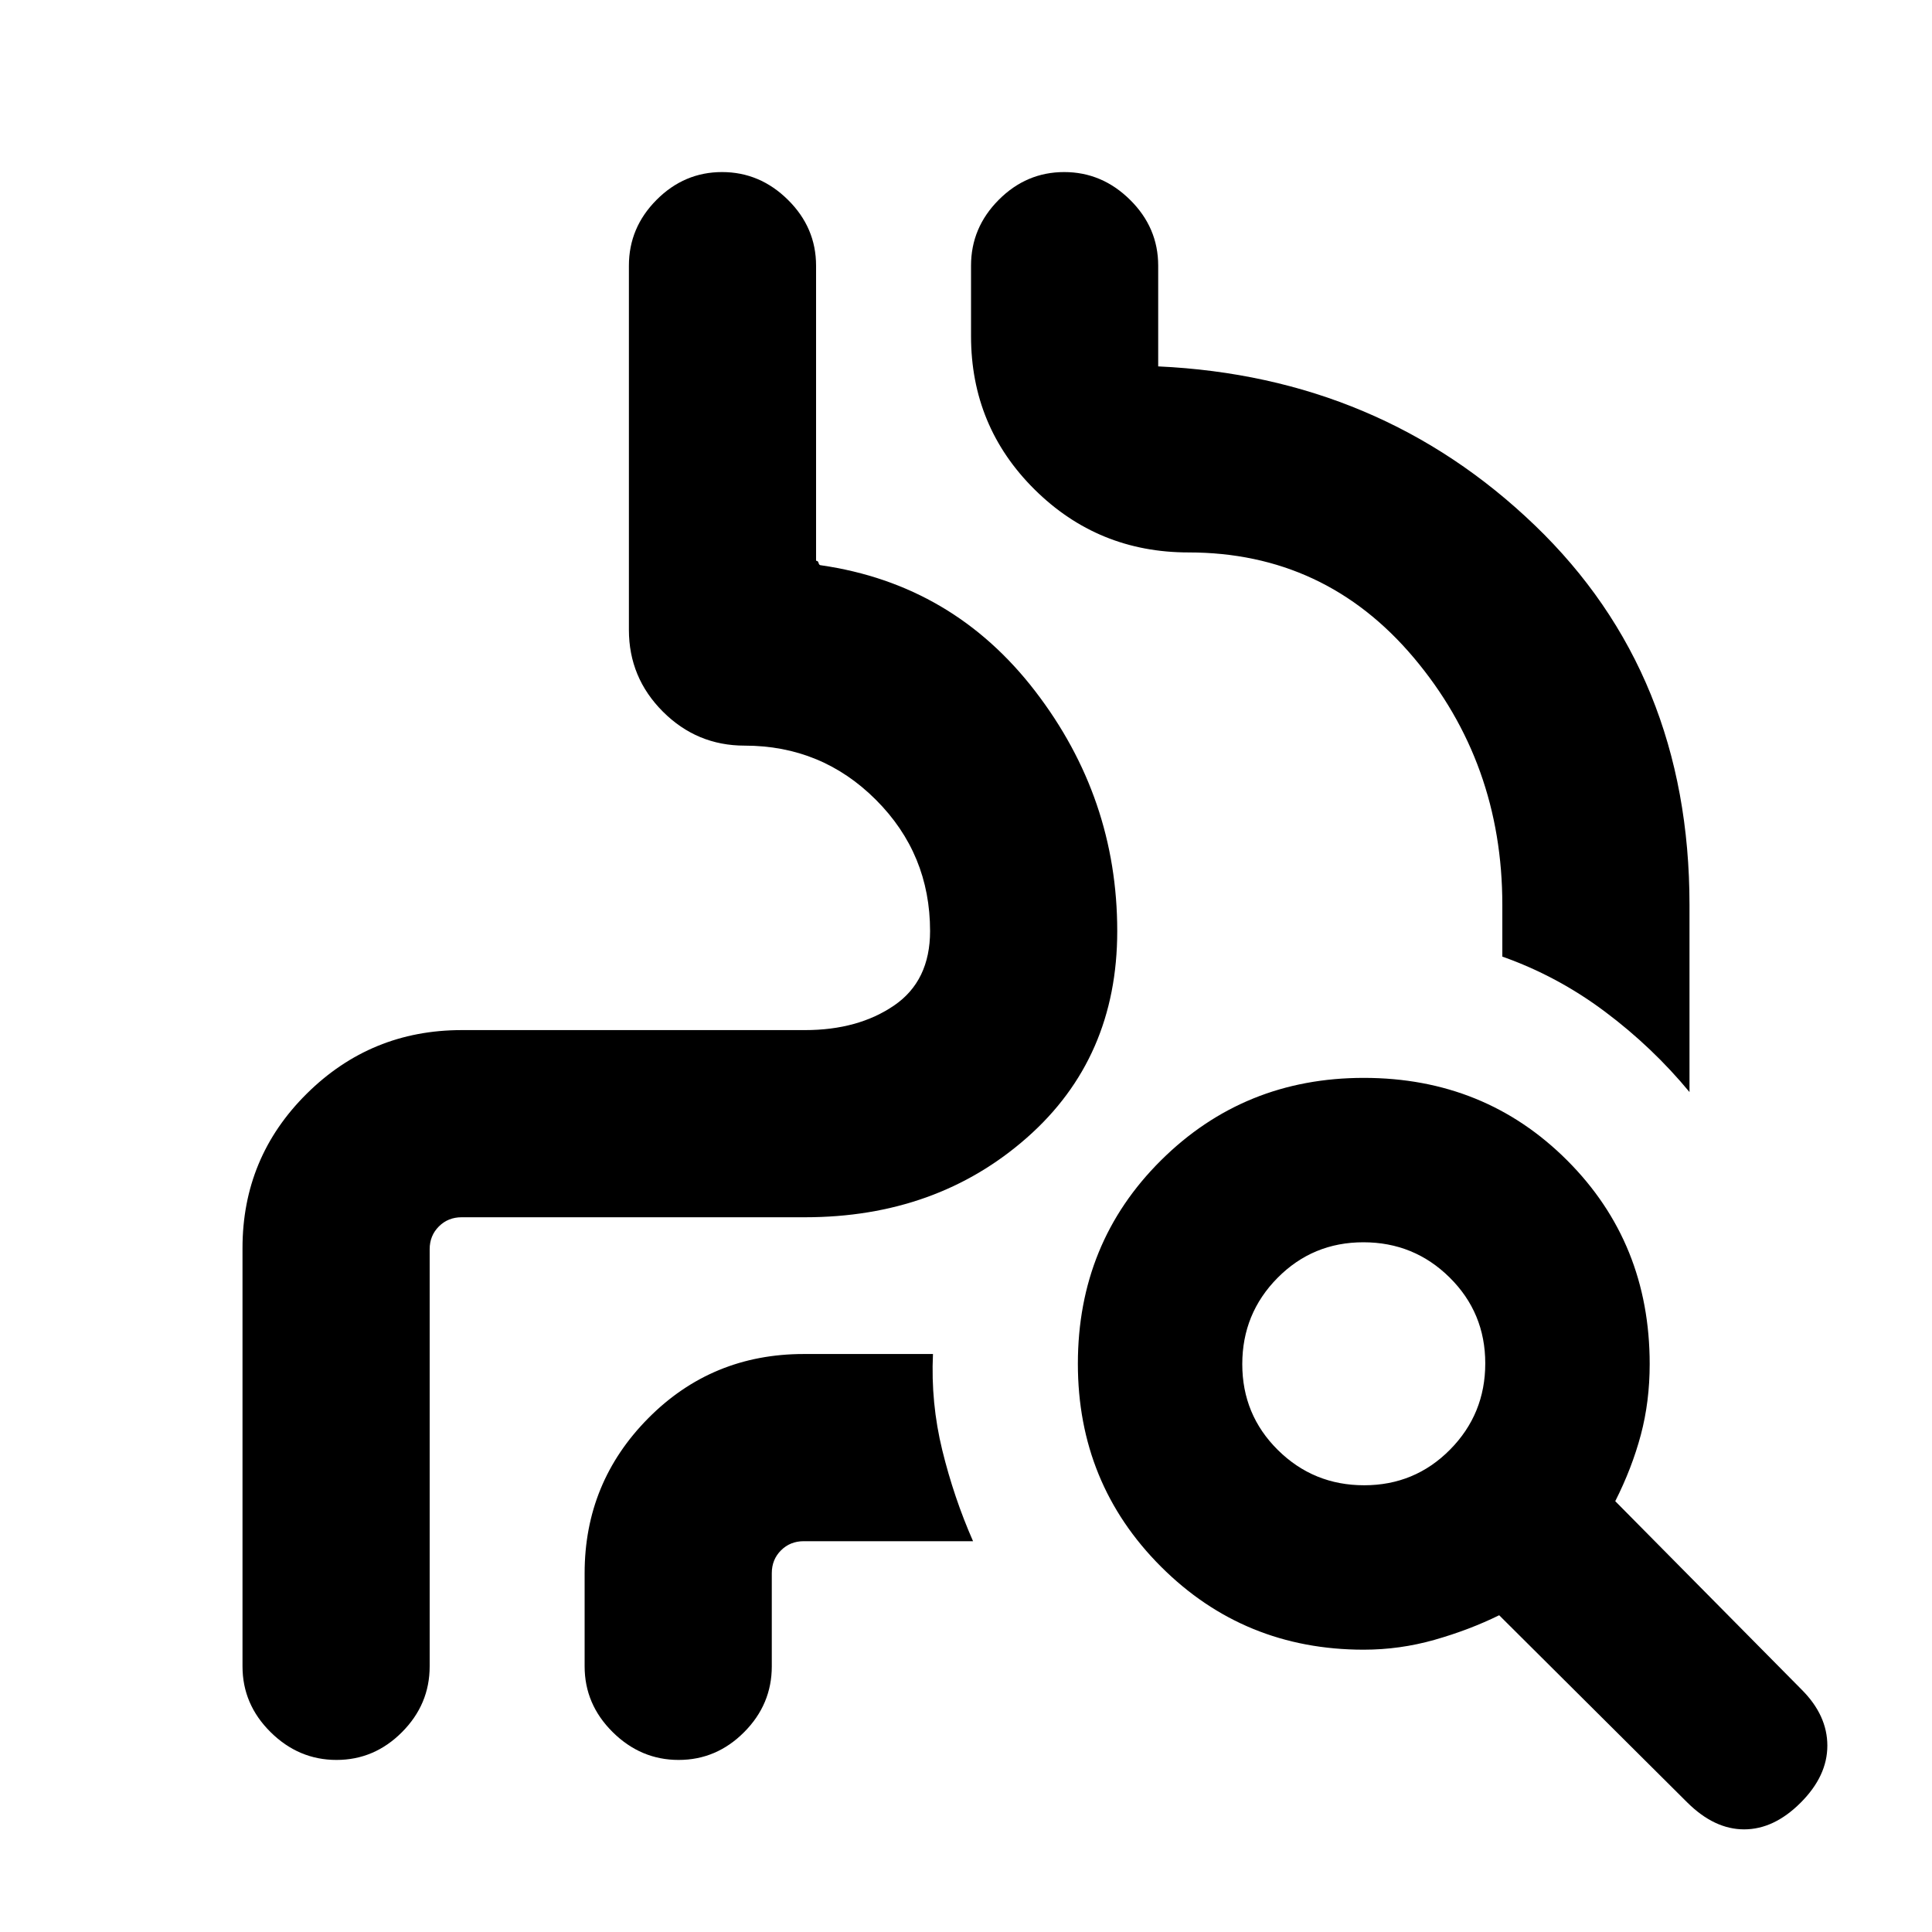 <svg xmlns="http://www.w3.org/2000/svg" height="20" viewBox="0 -960 960 960" width="20"><path d="M120.5-339.83q0-45.09 31.9-76.7 31.9-31.62 76.99-31.62h170.57q26.43 0 44.31-12.23 17.88-12.23 17.88-36.97 0-38.32-26.91-65.23Q408.32-589.5 370-589.5q-23.72 0-40.61-16.89T312.5-647v-181q0-18.89 13.74-32.69 13.75-13.81 32.55-13.81 18.8 0 32.75 13.81 13.96 13.8 13.96 32.69v146.63q1 0 1.25 1.13t1.25 1.13q65.61 9.52 106.38 62.55 40.77 53.04 40.77 119.21 0 63.14-44.9 102.67t-110.29 39.53H229.39q-6.75 0-11.32 4.57t-4.57 11.32V-132q0 18.89-13.75 32.69-13.74 13.81-32.54 13.81-18.8 0-32.75-13.81-13.96-13.8-13.96-32.69v-207.83Zm285-341.54V-874.5v193.13q1 0 1.25 1.13t1.25 1.13q65.61 9.52 106.38 62.55 40.77 53.04 40.77 119.21 0 63.14-44.9 102.67t-110.29 39.53H229.39q-6.75 0-11.32 4.57t-4.57 11.32V-85.5v-253.76q0-6.75 4.57-11.32t11.32-4.57h170.57q65.39 0 110.29-39.53 44.9-39.53 44.9-102.67 0-66.17-40.77-119.21-40.77-53.03-106.38-62.55-1 0-1.25-1.13t-1.25-1.13Zm434 264q-18.35-22.22-41.96-39.91-23.62-17.7-51.04-27.39v-25.68q0-70.65-44.05-122.9-44.06-52.25-111.88-52.25-44.93 0-76.5-31.29T482.5-793v-35q0-18.89 13.75-32.69 13.74-13.81 32.54-13.81 18.8 0 32.75 13.81 13.96 13.8 13.96 32.69v50.06q110.26 5.09 187.13 78.95 76.87 73.86 76.87 188.64v92.98Zm-456 239.07v46.3q0 18.89-13.74 32.69-13.75 13.81-32.55 13.81-18.8 0-32.75-13.81-13.96-13.8-13.96-32.69v-46.3q0-45.09 31.62-76.99 31.62-31.91 77.27-31.91h64.2q-1.13 24.29 4.63 47.82t15.28 45.19h-84.11q-6.75 0-11.32 4.56-4.57 4.57-4.57 11.33Zm294.34-43.68q25.16 0 42.67-17.7t17.51-42.86q0-25.16-17.7-42.67t-42.86-17.51q-25.16 0-42.67 17.7-17.51 17.71-17.51 42.86 0 25.16 17.7 42.67 17.71 17.51 42.86 17.51Zm-.19 81.7q-59.5 0-100.78-41.28-41.28-41.29-41.28-100.79 0-60.06 41.28-101.06t100.78-41q60.07 0 101.07 41 41 41 41 101.19 0 18.66-4.4 35.19-4.41 16.53-12.71 32.96l92.63 93.64Q908-107.67 908-92.6q0 15.08-13.26 28.34T866.65-51q-14.82 0-28.28-13.39l-93.44-93q-14.86 7.3-32.11 12.21-17.25 4.9-35.17 4.9Z"/></svg>